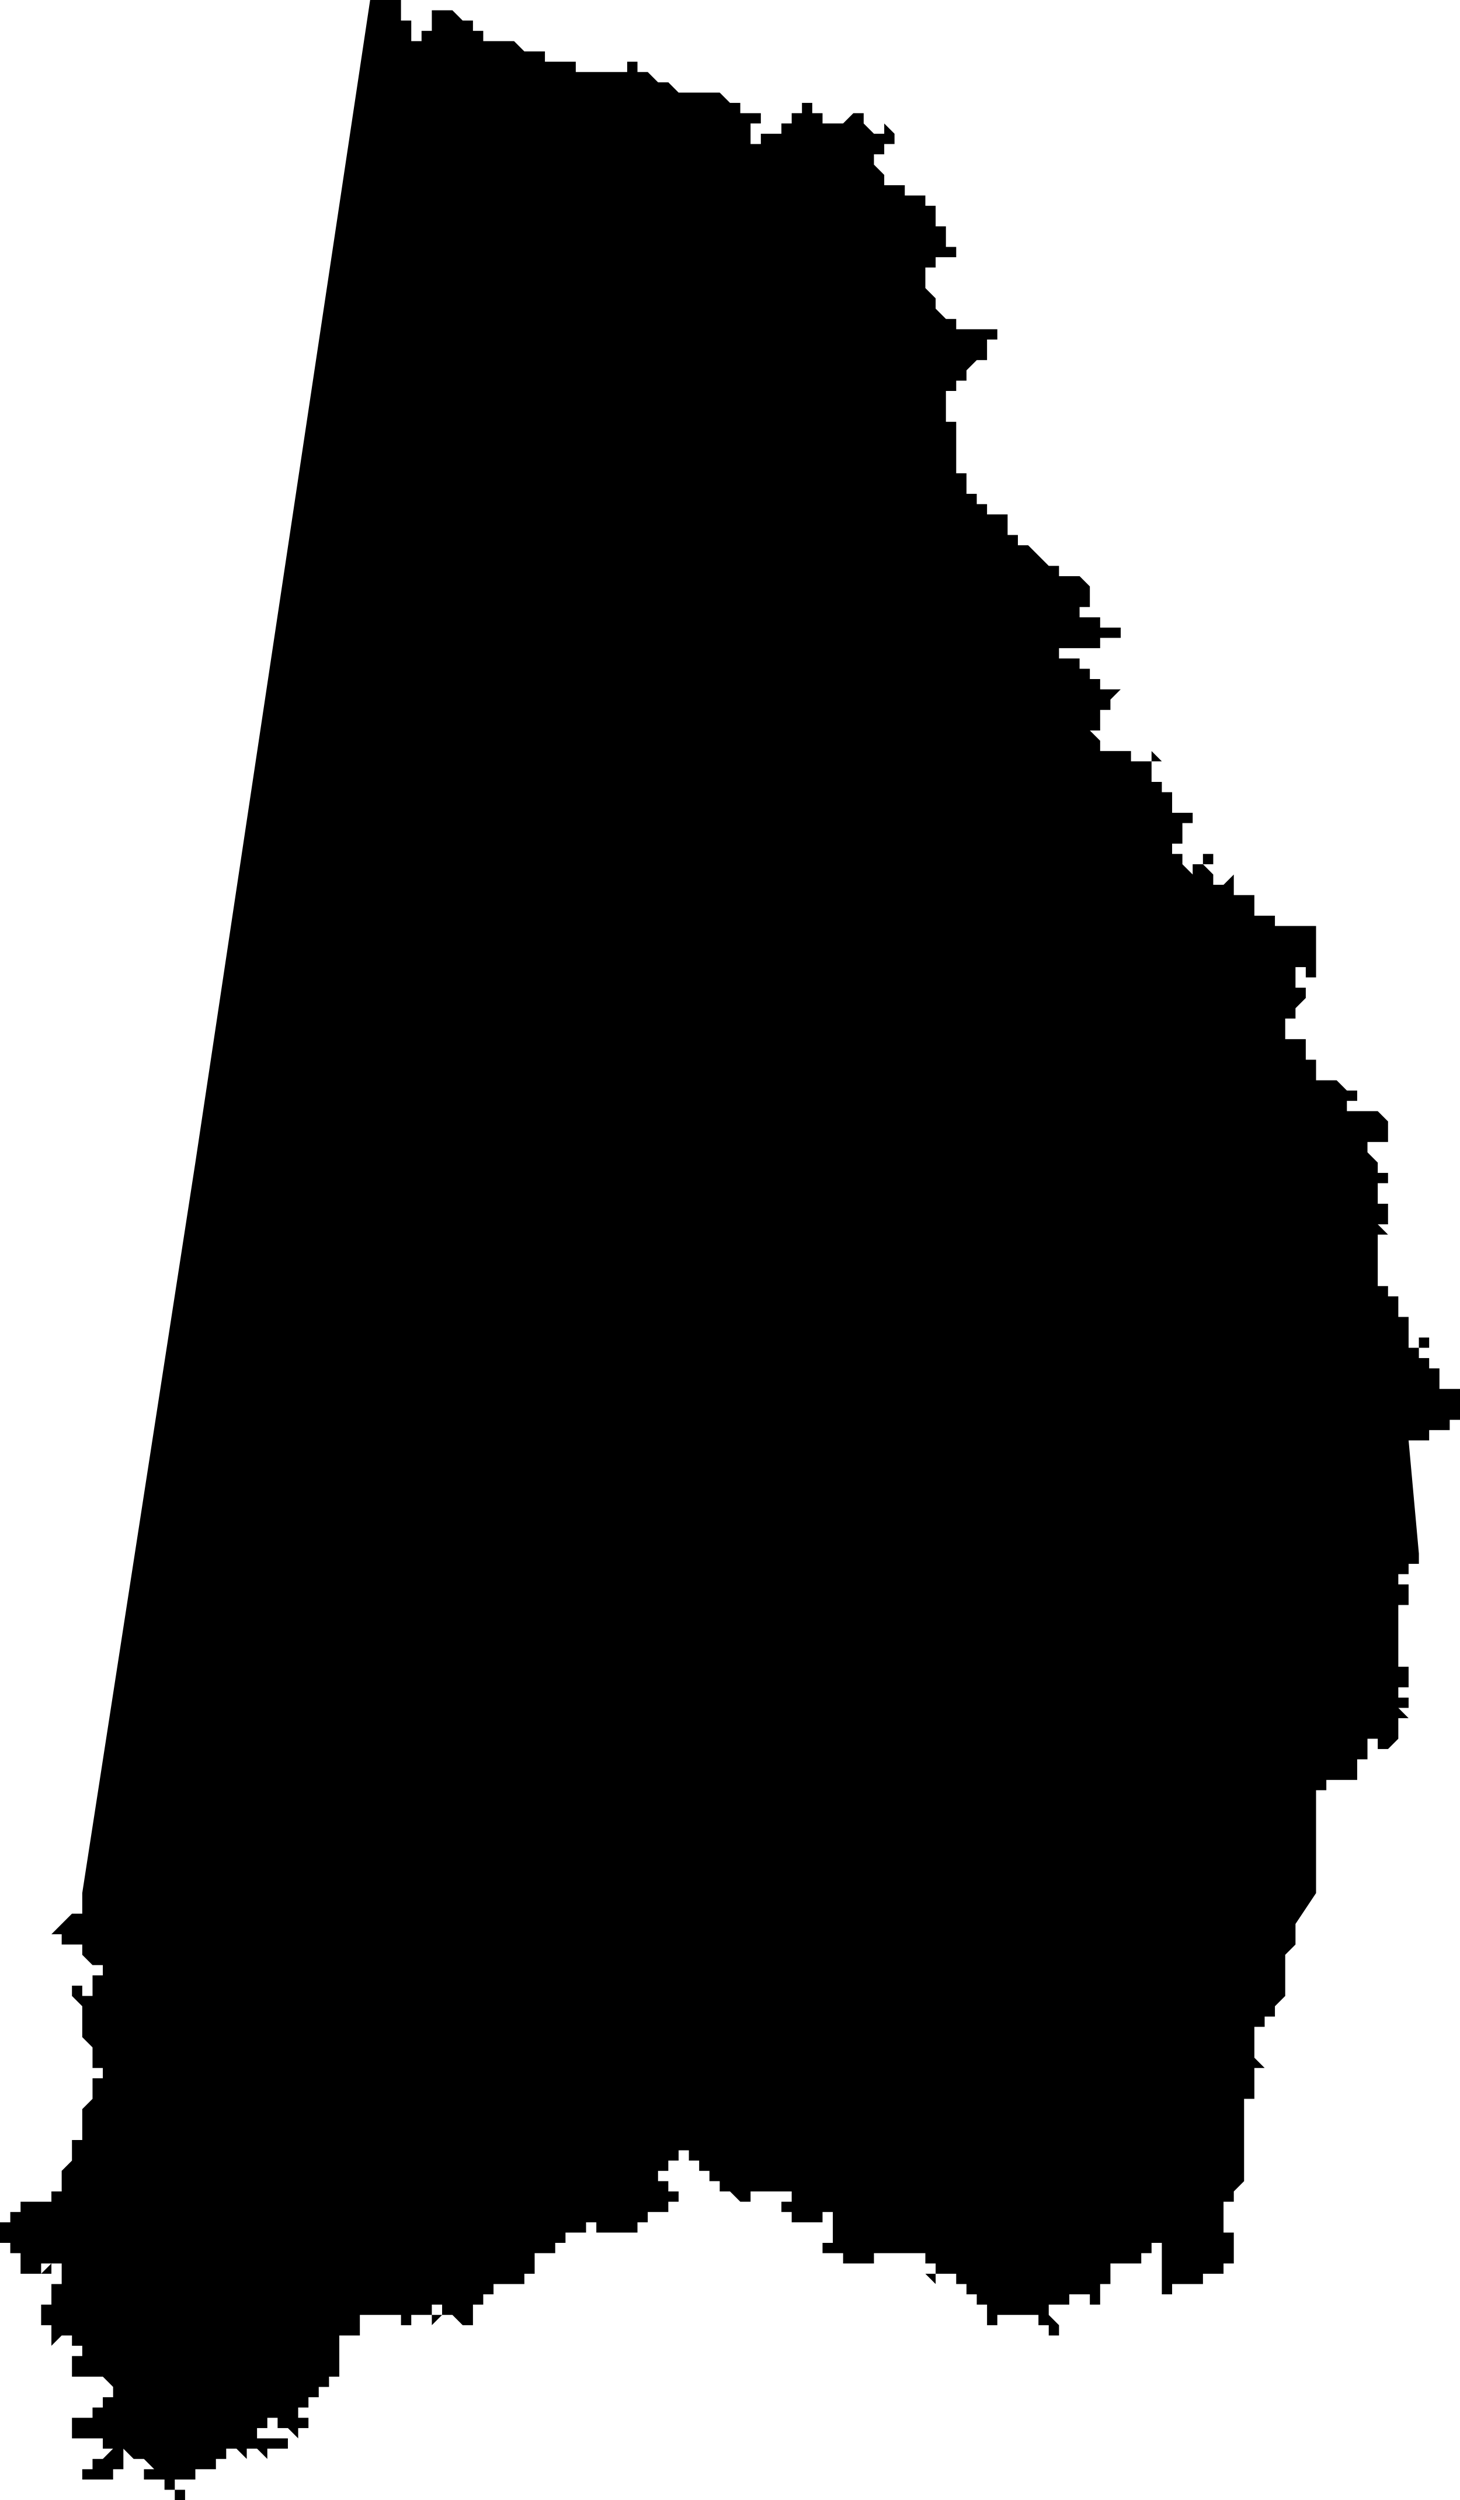 <?xml version="1.0" standalone="no"?><!DOCTYPE svg PUBLIC "-//W3C//DTD SVG 1.1//EN" "http://www.w3.org/Graphics/SVG/1.1/DTD/svg11.dtd"><svg xmlns="http://www.w3.org/2000/svg" viewBox="1619 -272 142 243" version = "1.1">
<g id="71102" ><path d="M 1656,-272 L 1657,-272 L 1658,-272 L 1658,-271 L 1658,-270 L 1659,-270 L 1659,-269 L 1659,-268 L 1660,-268 L 1660,-269 L 1661,-269 L 1661,-270 L 1661,-271 L 1662,-271 L 1663,-271 L 1664,-270 L 1665,-270 L 1665,-269 L 1666,-269 L 1666,-268 L 1667,-268 L 1668,-268 L 1669,-268 L 1670,-267 L 1671,-267 L 1672,-267 L 1672,-266 L 1673,-266 L 1674,-266 L 1675,-266 L 1675,-265 L 1676,-265 L 1677,-265 L 1678,-265 L 1679,-265 L 1680,-265 L 1680,-266 L 1681,-266 L 1681,-265 L 1682,-265 L 1683,-264 L 1684,-264 L 1685,-263 L 1686,-263 L 1687,-263 L 1688,-263 L 1689,-263 L 1690,-262 L 1691,-262 L 1691,-261 L 1692,-261 L 1693,-261 L 1694,-261 L 1693,-261 L 1693,-260 L 1692,-260 L 1692,-259 L 1692,-258 L 1693,-258 L 1693,-259 L 1694,-259 L 1695,-259 L 1695,-260 L 1696,-260 L 1696,-261 L 1697,-261 L 1697,-262 L 1698,-262 L 1698,-261 L 1699,-261 L 1699,-260 L 1700,-260 L 1701,-260 L 1702,-261 L 1703,-261 L 1703,-260 L 1704,-259 L 1705,-259 L 1705,-260 L 1706,-259 L 1706,-258 L 1705,-258 L 1705,-257 L 1704,-257 L 1704,-256 L 1705,-255 L 1705,-254 L 1706,-254 L 1707,-254 L 1707,-253 L 1708,-253 L 1709,-253 L 1709,-252 L 1710,-252 L 1710,-251 L 1710,-250 L 1711,-250 L 1711,-249 L 1711,-248 L 1712,-248 L 1712,-247 L 1711,-247 L 1710,-247 L 1710,-246 L 1709,-246 L 1709,-245 L 1709,-244 L 1710,-243 L 1710,-242 L 1711,-241 L 1712,-241 L 1712,-240 L 1713,-240 L 1714,-240 L 1715,-240 L 1716,-240 L 1716,-239 L 1715,-239 L 1715,-238 L 1715,-237 L 1714,-237 L 1713,-236 L 1713,-235 L 1712,-235 L 1712,-234 L 1711,-234 L 1711,-233 L 1711,-232 L 1711,-231 L 1712,-231 L 1712,-230 L 1712,-229 L 1712,-228 L 1712,-227 L 1712,-226 L 1713,-226 L 1713,-225 L 1713,-224 L 1714,-224 L 1714,-223 L 1715,-223 L 1715,-222 L 1716,-222 L 1717,-222 L 1717,-221 L 1717,-220 L 1718,-220 L 1718,-219 L 1719,-219 L 1720,-218 L 1721,-217 L 1722,-217 L 1722,-216 L 1723,-216 L 1724,-216 L 1725,-215 L 1725,-214 L 1725,-213 L 1724,-213 L 1724,-212 L 1725,-212 L 1726,-212 L 1726,-211 L 1726,-212 L 1726,-211 L 1727,-211 L 1727,-212 L 1727,-211 L 1728,-211 L 1728,-210 L 1727,-210 L 1726,-210 L 1726,-209 L 1725,-209 L 1724,-209 L 1723,-209 L 1722,-209 L 1722,-208 L 1723,-208 L 1724,-208 L 1724,-207 L 1725,-207 L 1725,-206 L 1726,-206 L 1726,-205 L 1727,-205 L 1728,-205 L 1727,-204 L 1727,-203 L 1726,-203 L 1726,-202 L 1726,-201 L 1725,-201 L 1726,-200 L 1726,-199 L 1727,-199 L 1728,-199 L 1729,-199 L 1729,-198 L 1730,-198 L 1731,-198 L 1731,-199 L 1732,-198 L 1731,-198 L 1731,-197 L 1731,-196 L 1732,-196 L 1732,-195 L 1733,-195 L 1733,-194 L 1733,-193 L 1734,-193 L 1735,-193 L 1735,-192 L 1734,-192 L 1734,-191 L 1734,-190 L 1733,-190 L 1733,-189 L 1734,-189 L 1734,-188 L 1735,-187 L 1735,-188 L 1736,-188 L 1736,-189 L 1737,-189 L 1738,-189 L 1737,-189 L 1737,-188 L 1736,-188 L 1737,-187 L 1737,-186 L 1738,-186 L 1739,-187 L 1739,-186 L 1739,-185 L 1740,-185 L 1741,-185 L 1741,-186 L 1741,-185 L 1741,-184 L 1742,-184 L 1741,-184 L 1741,-183 L 1742,-183 L 1743,-183 L 1743,-182 L 1744,-182 L 1745,-182 L 1746,-182 L 1747,-182 L 1747,-181 L 1747,-180 L 1747,-179 L 1747,-178 L 1747,-177 L 1746,-177 L 1746,-178 L 1745,-178 L 1745,-177 L 1745,-176 L 1746,-176 L 1746,-175 L 1745,-174 L 1746,-174 L 1745,-174 L 1745,-173 L 1744,-173 L 1744,-172 L 1744,-171 L 1745,-171 L 1746,-171 L 1746,-170 L 1746,-169 L 1747,-169 L 1747,-168 L 1747,-167 L 1748,-167 L 1749,-167 L 1750,-166 L 1751,-166 L 1751,-165 L 1750,-165 L 1750,-164 L 1751,-164 L 1752,-164 L 1753,-164 L 1754,-163 L 1754,-162 L 1753,-162 L 1754,-162 L 1754,-161 L 1753,-161 L 1752,-161 L 1752,-160 L 1753,-159 L 1753,-158 L 1754,-158 L 1754,-157 L 1754,-156 L 1754,-157 L 1753,-157 L 1753,-156 L 1753,-155 L 1754,-155 L 1754,-154 L 1754,-153 L 1753,-153 L 1754,-152 L 1753,-152 L 1753,-151 L 1753,-150 L 1753,-149 L 1753,-148 L 1753,-147 L 1754,-147 L 1754,-146 L 1755,-146 L 1755,-145 L 1755,-144 L 1756,-144 L 1756,-143 L 1756,-142 L 1756,-141 L 1757,-141 L 1757,-142 L 1758,-142 L 1758,-141 L 1757,-141 L 1757,-140 L 1758,-140 L 1758,-139 L 1759,-139 L 1759,-138 L 1759,-137 L 1760,-137 L 1761,-137 L 1761,-136 L 1761,-135 L 1761,-134 L 1760,-134 L 1760,-133 L 1759,-133 L 1758,-133 L 1758,-132 L 1757,-132 L 1756,-132 L 1756,-131 L 1756,-132 L 1757,-121 L 1757,-120 L 1756,-120 L 1756,-119 L 1755,-119 L 1755,-118 L 1756,-118 L 1756,-117 L 1756,-116 L 1755,-116 L 1755,-115 L 1755,-114 L 1755,-113 L 1756,-113 L 1755,-113 L 1755,-112 L 1755,-111 L 1755,-110 L 1756,-110 L 1756,-109 L 1756,-108 L 1755,-108 L 1755,-107 L 1756,-107 L 1756,-106 L 1755,-106 L 1756,-105 L 1755,-105 L 1755,-104 L 1755,-103 L 1754,-102 L 1753,-102 L 1753,-103 L 1752,-103 L 1752,-102 L 1752,-101 L 1751,-101 L 1751,-100 L 1751,-99 L 1750,-99 L 1749,-99 L 1748,-99 L 1748,-98 L 1747,-98 L 1747,-97 L 1747,-96 L 1747,-88 L 1745,-85 L 1745,-84 L 1745,-83 L 1744,-82 L 1744,-81 L 1744,-80 L 1744,-79 L 1744,-78 L 1743,-77 L 1743,-76 L 1742,-76 L 1742,-75 L 1741,-75 L 1741,-74 L 1741,-73 L 1741,-72 L 1742,-71 L 1741,-71 L 1741,-70 L 1741,-69 L 1741,-68 L 1740,-68 L 1740,-67 L 1740,-66 L 1740,-65 L 1740,-64 L 1740,-63 L 1740,-62 L 1740,-61 L 1740,-60 L 1739,-59 L 1739,-58 L 1738,-58 L 1738,-57 L 1738,-56 L 1738,-55 L 1739,-55 L 1739,-54 L 1739,-53 L 1739,-52 L 1738,-52 L 1738,-51 L 1737,-51 L 1736,-51 L 1736,-50 L 1735,-50 L 1734,-50 L 1733,-50 L 1733,-49 L 1732,-49 L 1732,-50 L 1732,-51 L 1732,-52 L 1732,-53 L 1732,-54 L 1731,-54 L 1731,-53 L 1730,-53 L 1730,-52 L 1729,-52 L 1728,-52 L 1727,-52 L 1727,-51 L 1727,-50 L 1726,-50 L 1726,-49 L 1726,-48 L 1725,-48 L 1725,-49 L 1724,-49 L 1723,-49 L 1723,-48 L 1722,-48 L 1721,-48 L 1721,-47 L 1722,-46 L 1722,-45 L 1721,-45 L 1721,-46 L 1721,-45 L 1721,-46 L 1720,-46 L 1720,-47 L 1719,-47 L 1718,-47 L 1717,-47 L 1716,-47 L 1716,-46 L 1715,-46 L 1715,-47 L 1715,-48 L 1714,-48 L 1714,-49 L 1713,-49 L 1713,-50 L 1712,-50 L 1712,-51 L 1712,-50 L 1712,-51 L 1711,-51 L 1710,-51 L 1710,-50 L 1709,-51 L 1710,-51 L 1710,-52 L 1709,-52 L 1709,-53 L 1708,-53 L 1707,-53 L 1706,-53 L 1705,-53 L 1704,-53 L 1704,-52 L 1703,-52 L 1702,-52 L 1701,-52 L 1701,-53 L 1701,-52 L 1701,-53 L 1700,-53 L 1700,-52 L 1700,-53 L 1699,-53 L 1700,-53 L 1699,-53 L 1700,-53 L 1699,-53 L 1699,-54 L 1700,-54 L 1700,-55 L 1700,-56 L 1700,-57 L 1699,-57 L 1699,-56 L 1698,-56 L 1697,-56 L 1696,-56 L 1696,-57 L 1695,-57 L 1695,-58 L 1696,-58 L 1696,-59 L 1695,-59 L 1694,-59 L 1694,-60 L 1694,-59 L 1693,-59 L 1692,-59 L 1692,-58 L 1691,-58 L 1690,-59 L 1689,-59 L 1689,-60 L 1688,-60 L 1688,-61 L 1687,-61 L 1687,-62 L 1686,-62 L 1686,-63 L 1685,-63 L 1685,-62 L 1684,-62 L 1684,-61 L 1683,-61 L 1683,-60 L 1684,-60 L 1684,-59 L 1685,-59 L 1685,-58 L 1684,-58 L 1684,-57 L 1683,-57 L 1682,-57 L 1682,-56 L 1681,-56 L 1681,-55 L 1680,-55 L 1679,-55 L 1678,-55 L 1677,-55 L 1677,-56 L 1677,-57 L 1677,-56 L 1676,-56 L 1676,-55 L 1675,-55 L 1674,-55 L 1674,-54 L 1673,-54 L 1673,-53 L 1672,-53 L 1671,-53 L 1671,-52 L 1671,-51 L 1670,-51 L 1670,-50 L 1669,-50 L 1668,-50 L 1667,-50 L 1667,-49 L 1666,-49 L 1666,-48 L 1665,-48 L 1665,-47 L 1664,-47 L 1665,-47 L 1665,-46 L 1664,-46 L 1663,-47 L 1664,-47 L 1663,-47 L 1662,-47 L 1662,-48 L 1661,-48 L 1661,-47 L 1662,-47 L 1661,-46 L 1661,-47 L 1660,-47 L 1660,-46 L 1660,-47 L 1659,-47 L 1659,-46 L 1658,-46 L 1658,-47 L 1657,-47 L 1656,-47 L 1655,-47 L 1654,-47 L 1654,-46 L 1653,-46 L 1654,-46 L 1654,-45 L 1653,-45 L 1652,-45 L 1652,-44 L 1652,-43 L 1652,-42 L 1652,-41 L 1651,-41 L 1651,-40 L 1650,-40 L 1651,-40 L 1650,-40 L 1650,-39 L 1649,-39 L 1649,-38 L 1648,-38 L 1648,-37 L 1649,-37 L 1649,-36 L 1648,-36 L 1648,-35 L 1647,-36 L 1646,-36 L 1646,-37 L 1647,-37 L 1646,-37 L 1645,-37 L 1645,-36 L 1644,-36 L 1644,-35 L 1645,-35 L 1646,-35 L 1647,-35 L 1647,-34 L 1646,-34 L 1646,-33 L 1646,-34 L 1645,-34 L 1645,-33 L 1644,-34 L 1643,-34 L 1643,-33 L 1642,-34 L 1641,-34 L 1641,-33 L 1640,-33 L 1640,-32 L 1639,-32 L 1638,-32 L 1638,-31 L 1637,-31 L 1637,-30 L 1637,-31 L 1636,-31 L 1636,-30 L 1637,-30 L 1637,-29 L 1636,-29 L 1636,-30 L 1635,-30 L 1635,-29 L 1635,-30 L 1634,-30 L 1635,-30 L 1635,-31 L 1634,-31 L 1633,-31 L 1633,-32 L 1634,-32 L 1633,-33 L 1632,-33 L 1631,-34 L 1631,-33 L 1632,-33 L 1631,-33 L 1631,-32 L 1632,-32 L 1631,-32 L 1630,-32 L 1630,-31 L 1629,-31 L 1628,-31 L 1627,-31 L 1627,-32 L 1628,-32 L 1628,-33 L 1629,-33 L 1630,-34 L 1629,-34 L 1629,-35 L 1628,-35 L 1627,-35 L 1626,-35 L 1626,-36 L 1626,-37 L 1627,-37 L 1628,-37 L 1628,-38 L 1629,-38 L 1629,-39 L 1630,-39 L 1630,-40 L 1629,-41 L 1628,-41 L 1627,-41 L 1626,-41 L 1626,-42 L 1626,-43 L 1627,-43 L 1627,-44 L 1626,-44 L 1626,-45 L 1625,-45 L 1624,-44 L 1624,-45 L 1623,-45 L 1624,-45 L 1624,-46 L 1623,-46 L 1623,-47 L 1623,-48 L 1624,-48 L 1624,-49 L 1624,-50 L 1625,-50 L 1625,-51 L 1625,-52 L 1624,-52 L 1624,-51 L 1623,-51 L 1624,-52 L 1623,-52 L 1622,-52 L 1623,-52 L 1623,-51 L 1622,-51 L 1621,-51 L 1621,-52 L 1621,-53 L 1620,-53 L 1620,-54 L 1619,-54 L 1619,-55 L 1619,-56 L 1620,-56 L 1620,-57 L 1621,-57 L 1621,-58 L 1622,-58 L 1623,-58 L 1624,-58 L 1624,-59 L 1625,-59 L 1625,-60 L 1625,-61 L 1626,-62 L 1626,-63 L 1626,-64 L 1627,-64 L 1627,-65 L 1626,-65 L 1627,-65 L 1627,-66 L 1627,-67 L 1628,-68 L 1628,-69 L 1628,-70 L 1629,-70 L 1629,-71 L 1628,-71 L 1628,-72 L 1628,-73 L 1627,-74 L 1627,-75 L 1627,-76 L 1627,-77 L 1626,-78 L 1626,-79 L 1627,-79 L 1627,-78 L 1628,-78 L 1628,-79 L 1628,-80 L 1629,-80 L 1629,-81 L 1628,-81 L 1627,-82 L 1627,-83 L 1626,-83 L 1625,-83 L 1625,-84 L 1624,-84 L 1625,-85 L 1626,-86 L 1626,-87 L 1626,-86 L 1627,-86 L 1627,-87 L 1627,-88 L 1638,-159 L 1655,-272 L 1656,-272 " /></g>
</svg>
